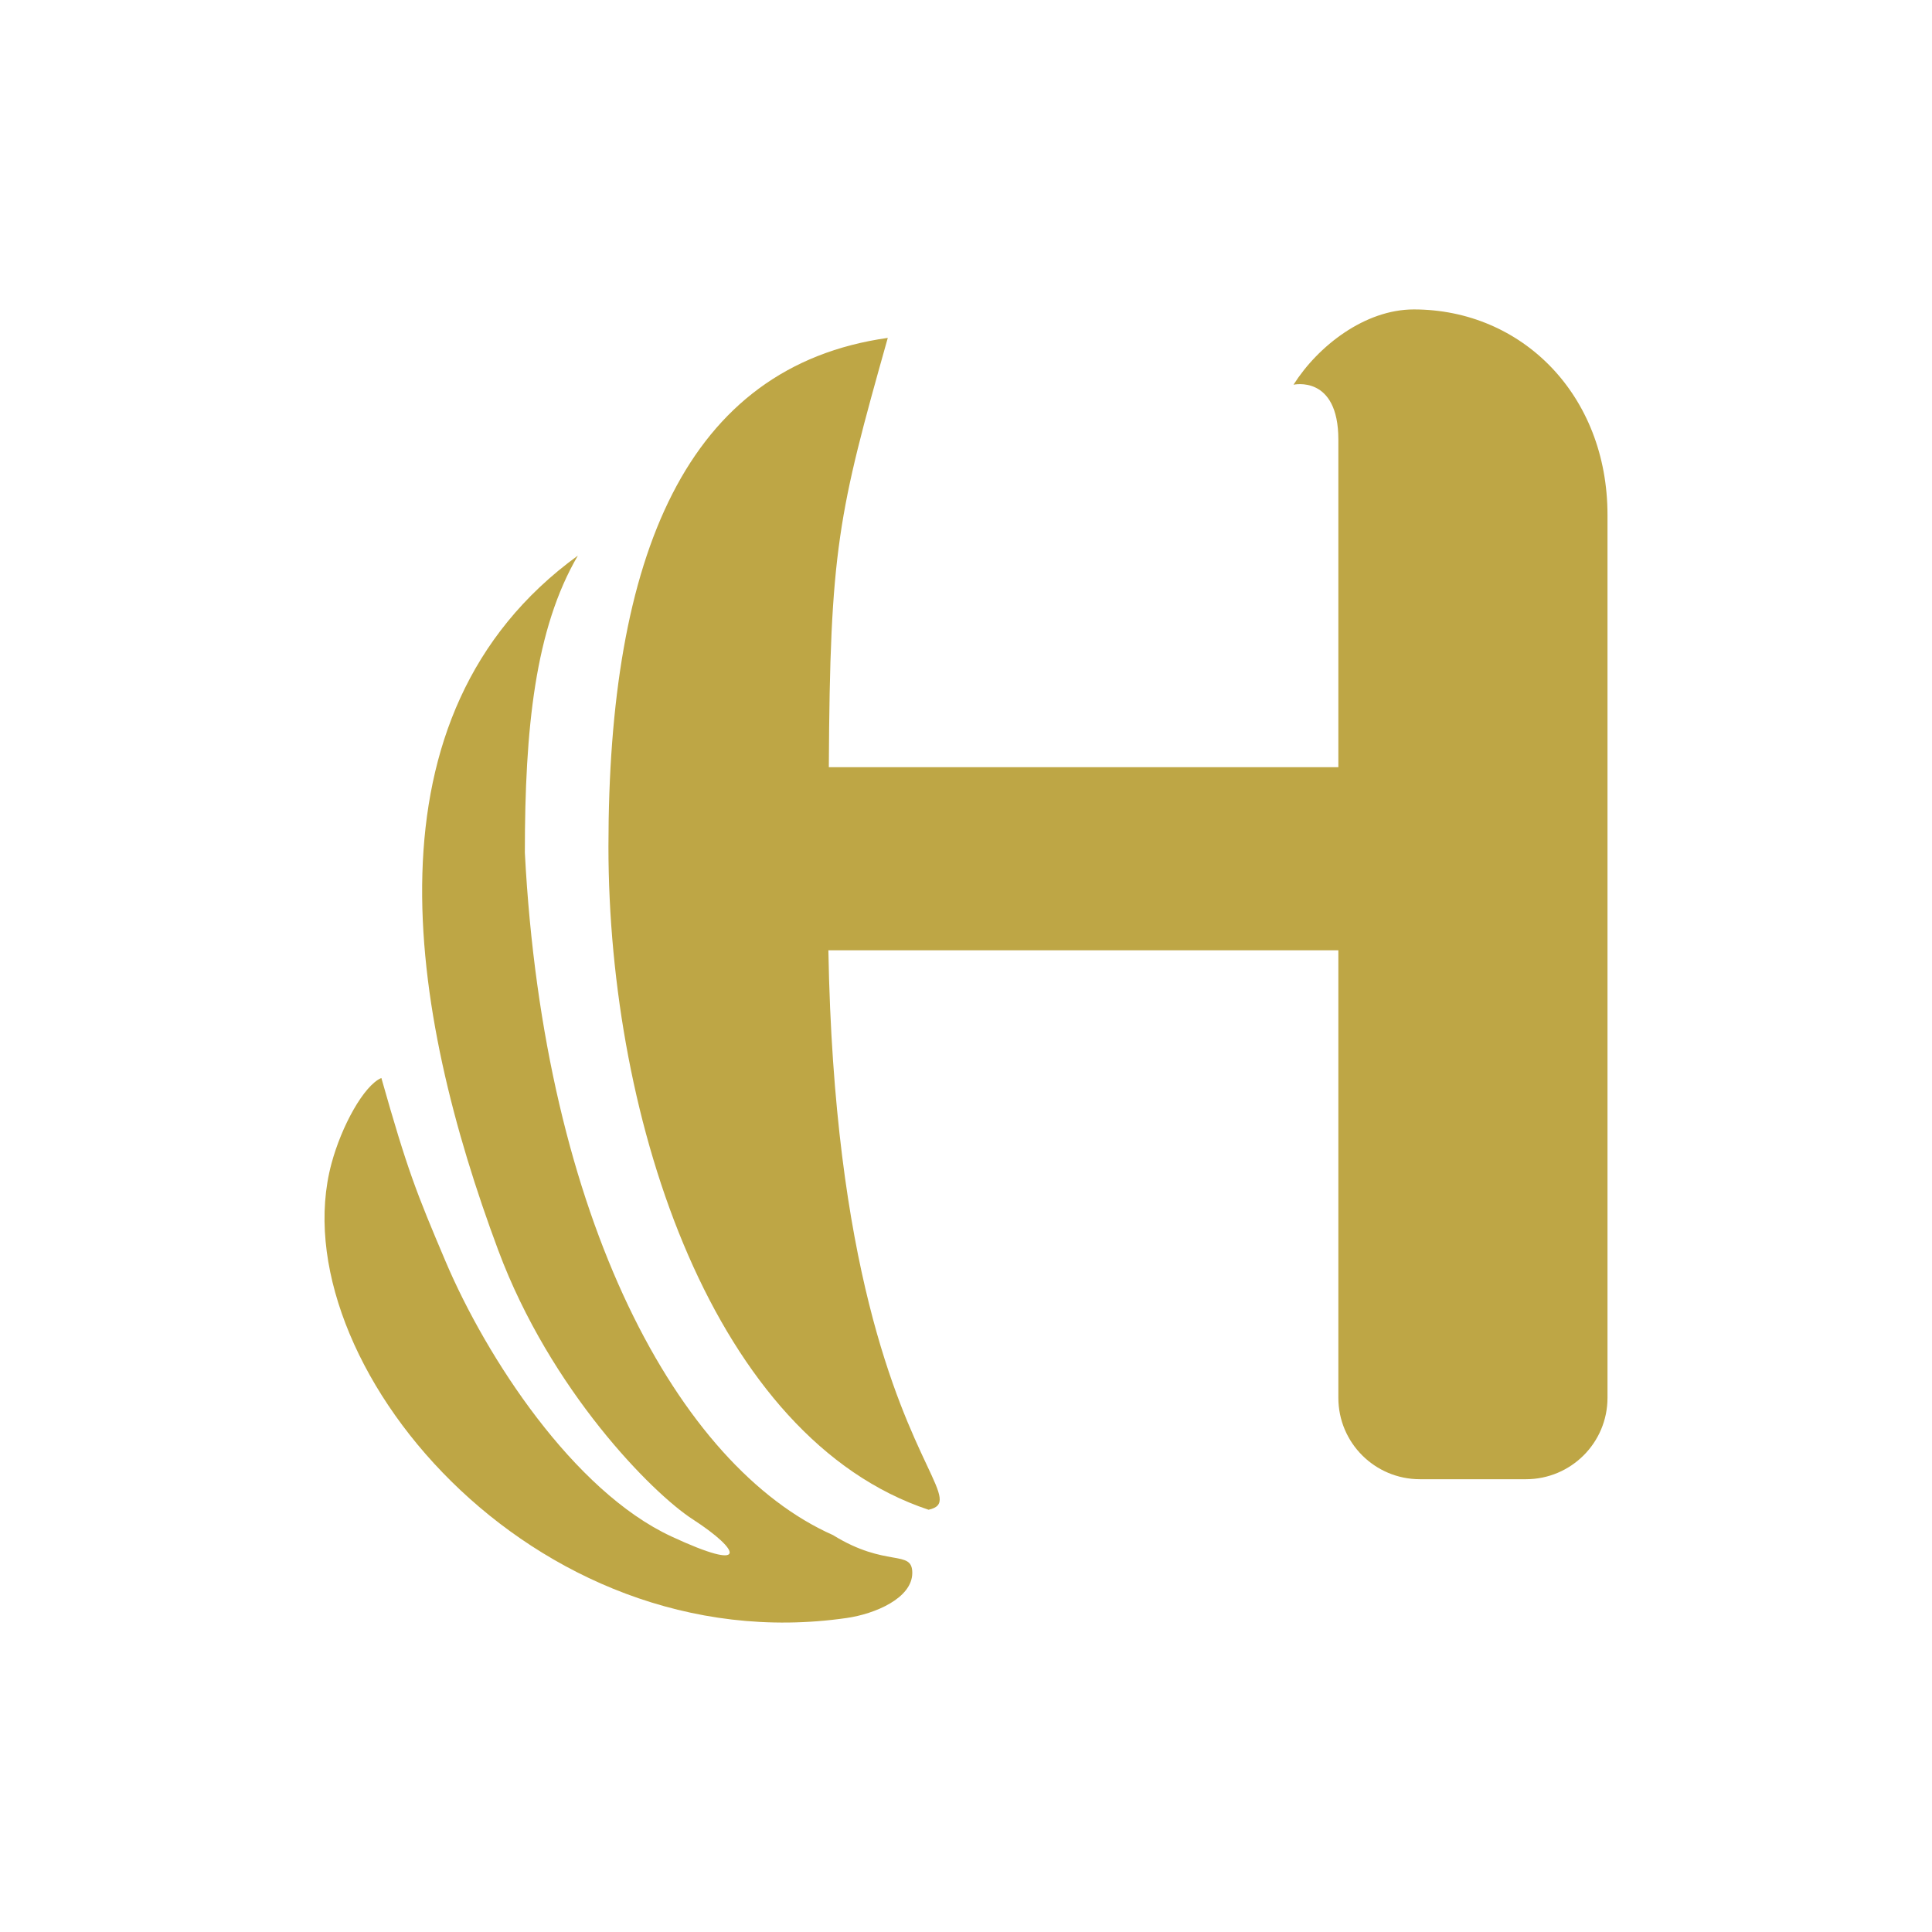 <svg width="56" height="56" viewBox="0 0 56 56" fill="none" xmlns="http://www.w3.org/2000/svg">
<path d="M37.493 11.151C38.202 10.03 39.561 8.969 40.98 8.969C44.112 8.969 46.594 11.445 46.594 14.925V40.517C46.594 41.82 45.535 42.876 44.23 42.876H41.157C39.851 42.876 38.793 41.82 38.793 40.517V27.544H24.011C24.173 36.736 26.044 40.717 26.86 42.456C27.279 43.346 27.421 43.648 26.915 43.761C20.709 41.697 17.636 32.557 17.636 24.537C17.636 16.104 19.882 10.62 25.733 9.794C24.296 14.893 24.057 15.917 24.024 22.237L38.793 22.237V12.743C38.793 10.856 37.493 11.151 37.493 11.151Z" fill="#BEA645"/>
<path fill-rule="evenodd" clip-rule="evenodd" d="M11.054 31.246C10.552 31.457 9.901 32.632 9.606 33.734C8.09 39.403 15.407 48.218 24.544 46.898C25.346 46.783 26.443 46.331 26.443 45.59C26.443 45.243 26.253 45.209 25.87 45.142C25.489 45.074 24.915 44.973 24.144 44.495C19.674 42.513 15.767 35.344 15.213 24.714C15.213 21.116 15.509 18.227 16.75 16.104C10.384 20.729 11.866 29.335 14.444 36.245C15.961 40.308 18.904 43.277 20.075 44.035C21.478 44.943 21.736 45.594 19.459 44.534C16.625 43.216 14.103 39.361 12.916 36.564C12.066 34.56 11.812 33.922 11.054 31.246Z" fill="#BEA645"/>
</svg>
